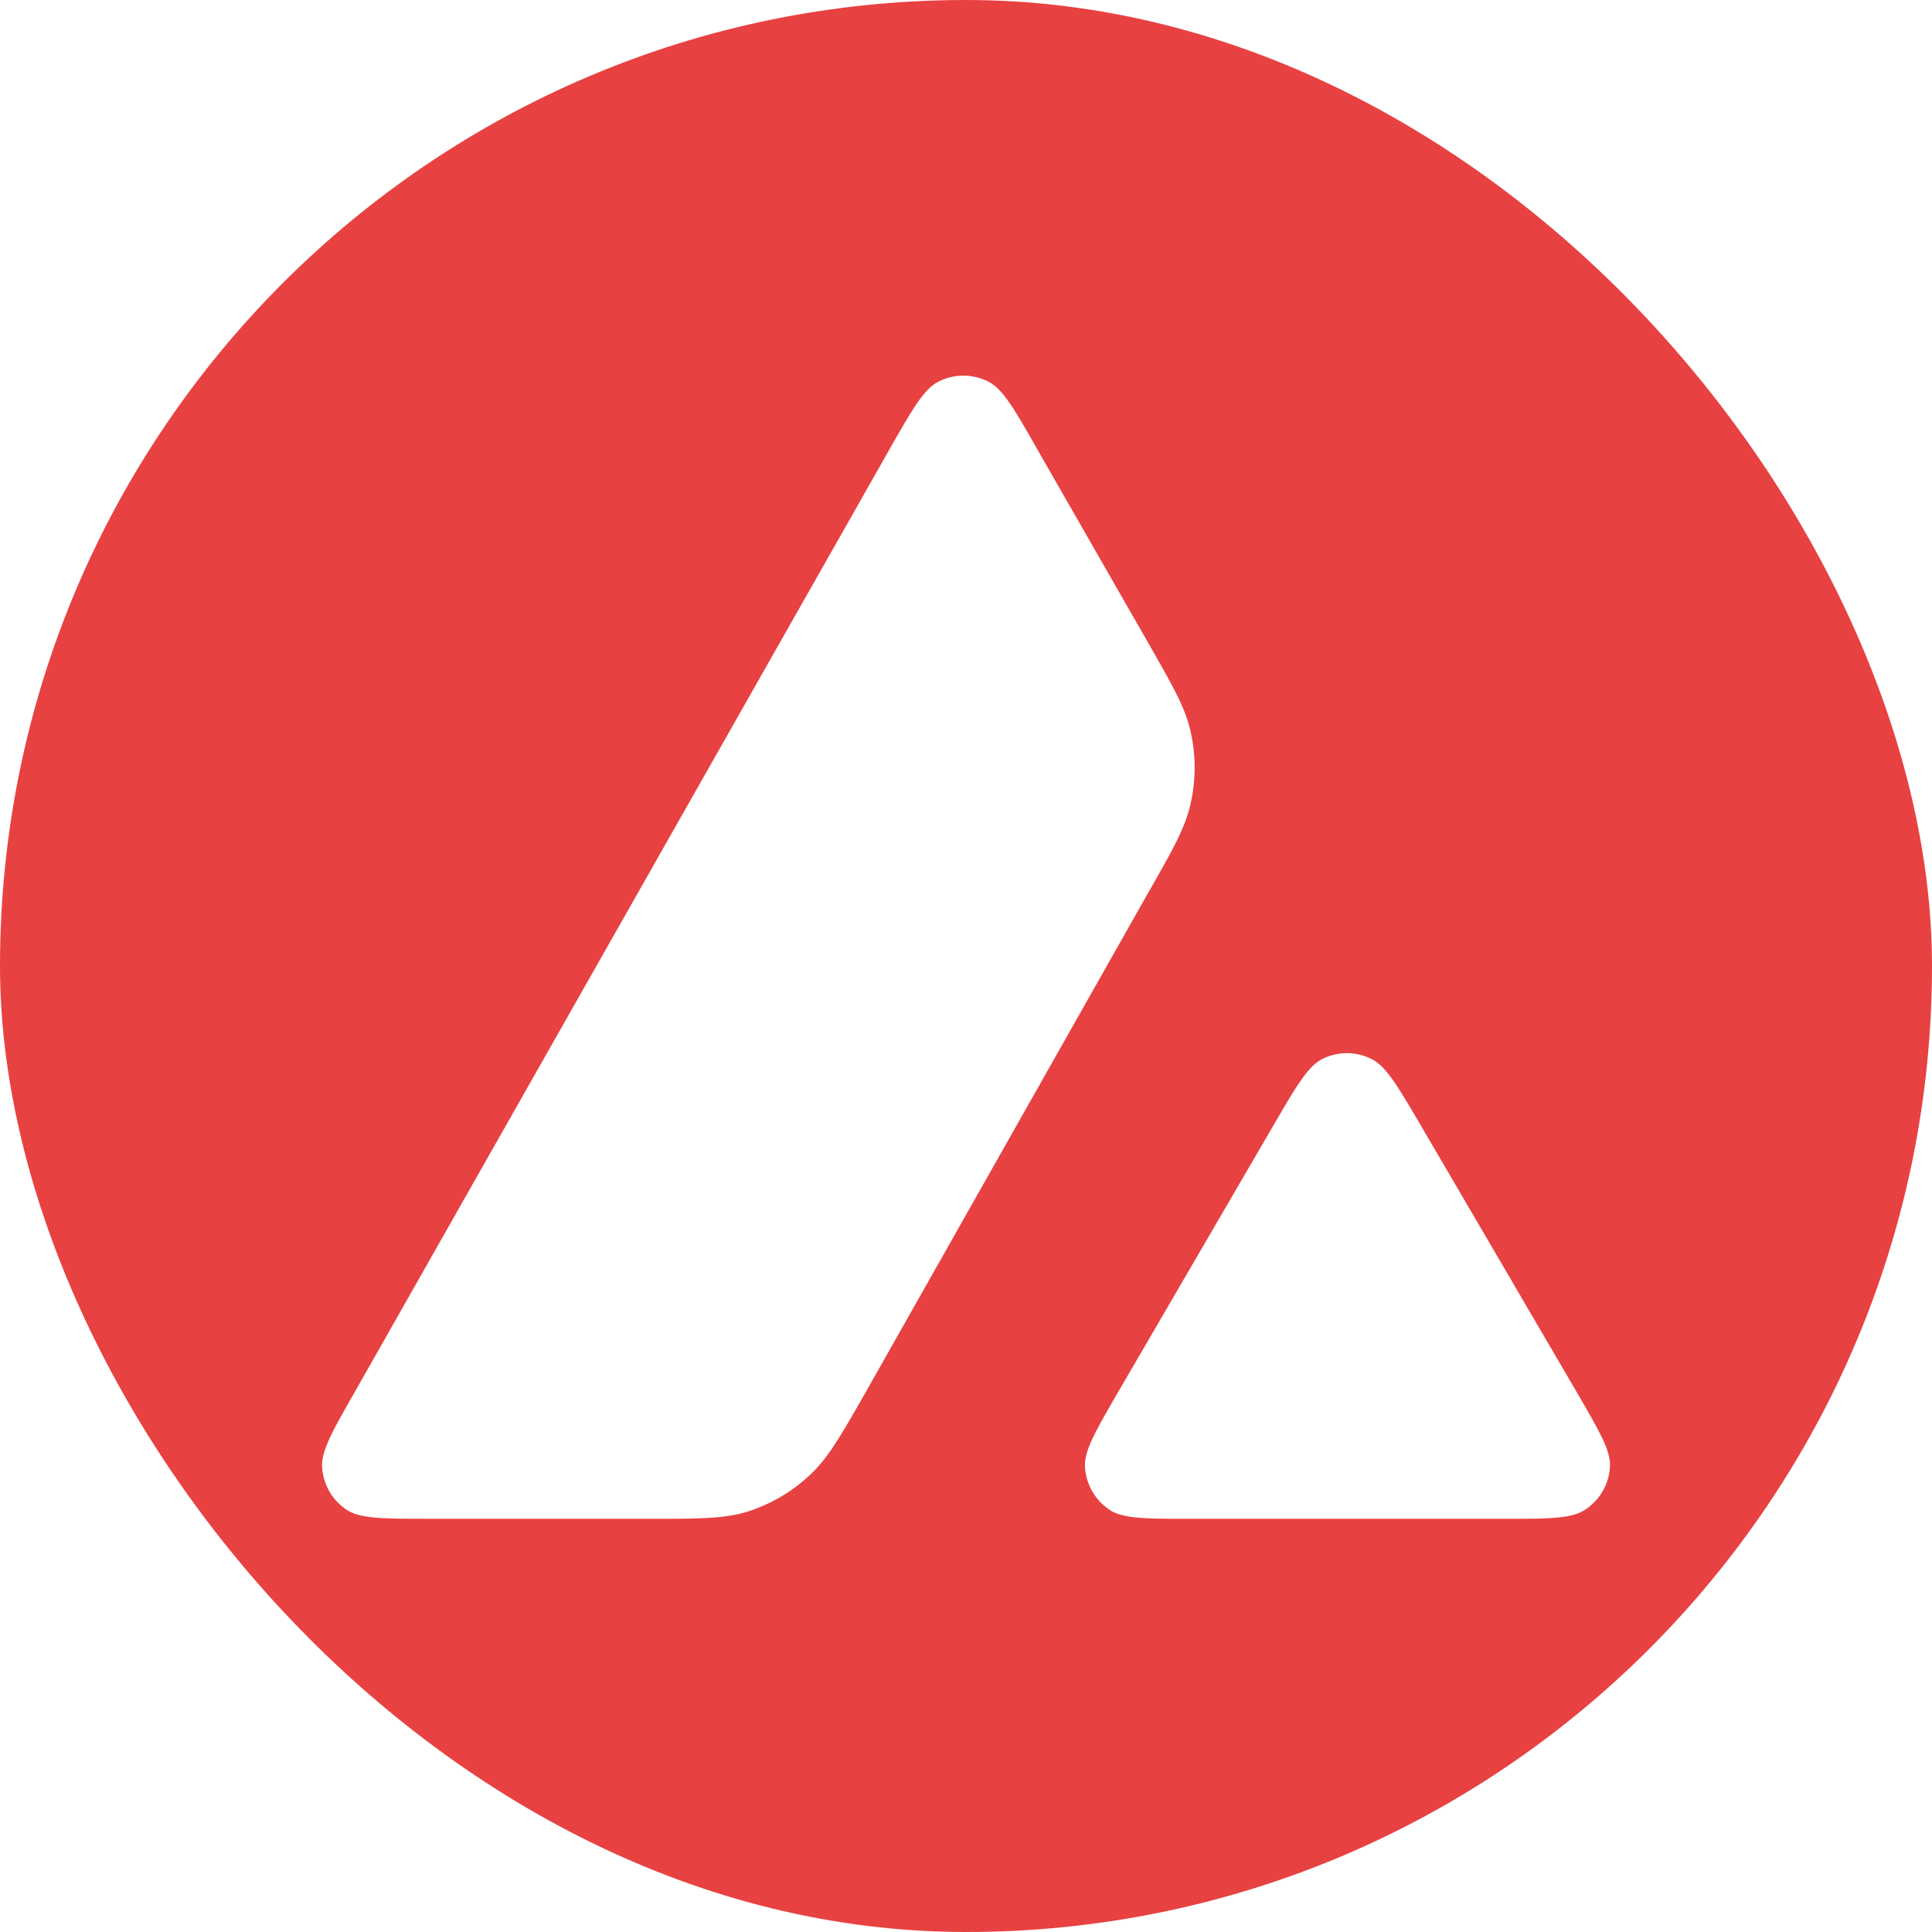 <svg width="36" height="36" viewBox="0 0 36 36" fill="none" xmlns="http://www.w3.org/2000/svg"><rect width="36" height="36" rx="50" fill="#E84142"/><rect width="36" height="36" rx="50" fill="url(#E84142)" fill-opacity=".5"/><path d="M7.988 28.301h4.035c.95 0 1.425 0 1.85-.117a3.047 3.047 0 0 0 1.24-.72c.325-.31.558-.718 1.019-1.524l.014-.025 5.233-9.252c.465-.812.695-1.22.797-1.65a3.032 3.032 0 0 0 0-1.42c-.101-.425-.333-.831-.791-1.631l-.01-.018-2.049-3.576c-.424-.746-.639-1.119-.91-1.257a1.028 1.028 0 0 0-.929 0c-.27.138-.485.51-.91 1.257L6.615 25.93c-.42.735-.629 1.103-.613 1.404.02.328.189.624.465.803.255.163.674.163 1.522.163Zm20.009 0h-5.783c-.853 0-1.282 0-1.532-.163a1.035 1.035 0 0 1-.465-.808c-.015-.298.196-.663.618-1.392l.01-.017 2.886-4.955c.424-.73.639-1.093.904-1.231.291-.148.634-.148.925 0 .264.134.47.481.876 1.169l.033.057 2.897 4.955.005.01.037.062c.401.692.606 1.046.591 1.338a1.022 1.022 0 0 1-.465.807c-.255.168-.684.168-1.537.168Z" fill="#fff"/><defs><radialGradient id="a" cx="0" cy="0" r="1" gradientUnits="userSpaceOnUse" gradientTransform="matrix(0 18 -18 0 18 18)"><stop stop-color="#fff"/><stop offset="1" stop-color="#E84142"/></radialGradient></defs></svg>